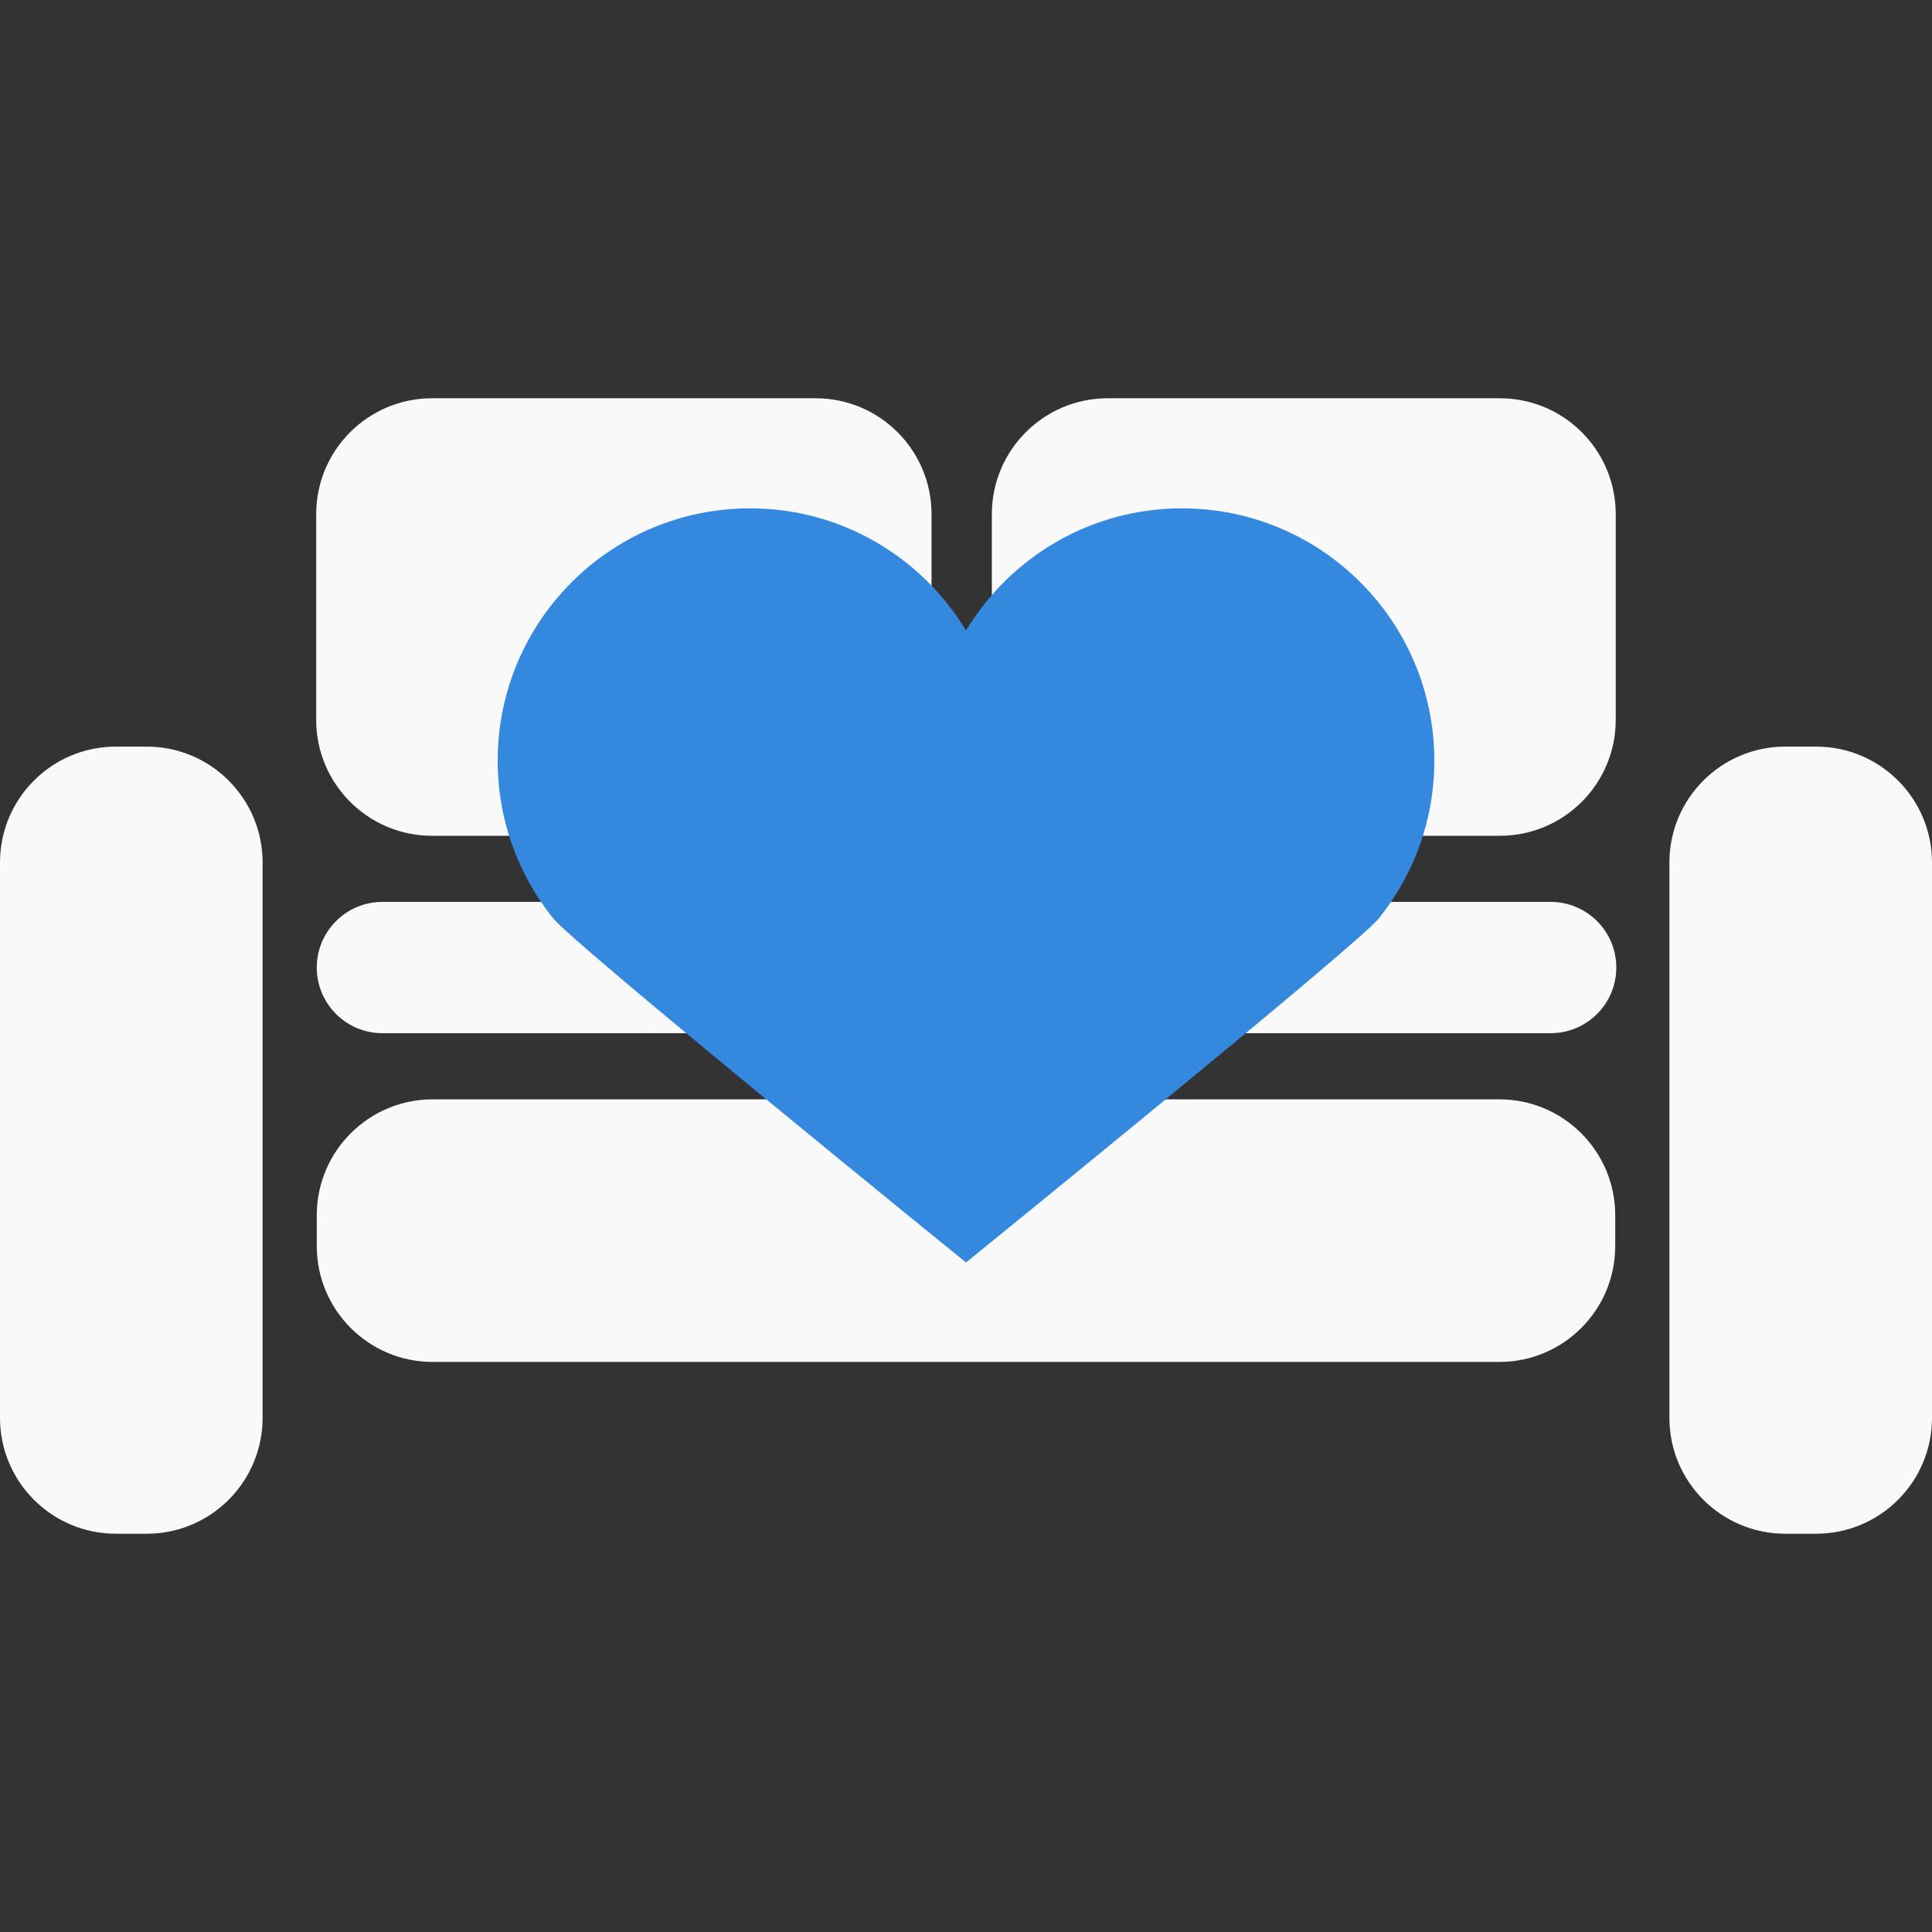<?xml version="1.0" encoding="utf-8"?>
<!-- Generator: Adobe Illustrator 18.0.0, SVG Export Plug-In . SVG Version: 6.00 Build 0)  -->
<!DOCTYPE svg PUBLIC "-//W3C//DTD SVG 1.1//EN" "http://www.w3.org/Graphics/SVG/1.1/DTD/svg11.dtd">
<svg version="1.1" id="Слой_1" xmlns="http://www.w3.org/2000/svg" xmlns:xlink="http://www.w3.org/1999/xlink" x="0px" y="0px"
	 viewBox="0 0 50 50" style="enable-background:new 0 0 50 50;" xml:space="preserve">
<rect x="0" y="0" width="50" height="50" fill="#333333" stroke="none"/>
<style type="text/css">
	.st0{fill:#F9F9F9;}
	.st1{fill:#3489DF;}
</style>
<g>
	<path class="st0" d="M3.796,19.322H3c-1.657,0-3,1.343-3,3v14.371c0,1.657,1.343,3,3,3h0.796
		c1.657,0,3-1.343,3-3v-14.371C6.796,20.665,5.453,19.322,3.796,19.322z"/>
	<path class="st0" d="M47,19.322h-0.796c-1.657,0-3,1.343-3,3v14.371c0,1.657,1.343,3,3,3H47
		c1.657,0,3-1.343,3-3v-14.371C50,20.665,48.657,19.322,47,19.322z"/>
	<path class="st0" d="M41.802,32.247v-0.796c0-1.657-1.343-3-3-3H11.198c-1.657,0-3,1.343-3,3
		v0.796c0,1.657,1.343,3,3,3h27.604C40.459,35.247,41.802,33.904,41.802,32.247z"/>
	<path class="st0" d="M8.198,25.04v0c0,0.938,0.761,1.699,1.699,1.699h12.527
		c0.938,0,1.699-0.761,1.699-1.699v-0c0-0.938-0.761-1.699-1.699-1.699H9.897
		C8.959,23.341,8.198,24.102,8.198,25.04z"/>
	<path class="st0" d="M25.684,25.04v0c0,0.938,0.761,1.699,1.699,1.699h12.748
		c0.938,0,1.699-0.761,1.699-1.699v-0c0-0.938-0.761-1.699-1.699-1.699H27.383
		C26.445,23.341,25.684,24.102,25.684,25.04z"/>
	<path class="st0" d="M8.183,13.307v5.323c0,1.657,1.343,3,3,3h9.925c1.657,0,3-1.343,3-3
		v-5.323c0-1.657-1.343-3-3-3h-9.925C9.526,10.307,8.183,11.65,8.183,13.307z"/>
	<path class="st0" d="M25.669,13.307v5.323c0,1.657,1.343,3,3,3h10.146c1.657,0,3-1.343,3-3
		v-5.323c0-1.657-1.343-3-3-3H28.669C27.013,10.307,25.669,11.65,25.669,13.307z"/>
	<path class="st1" d="M35.694,23.756c0.89-1.116,1.426-2.528,1.426-4.068
		c0-3.608-2.925-6.532-6.532-6.532c-2.373,0-4.443,1.269-5.588,3.161
		c-1.144-1.892-3.215-3.161-5.588-3.161c-3.608,0-6.532,2.925-6.532,6.532
		c0,1.539,0.536,2.951,1.426,4.068h-0.003l0.009,0.007
		C14.863,24.453,25,32.673,25,32.673s10.136-8.22,10.688-8.909l0.009-0.007H35.694z"/>
</g>
</svg>
